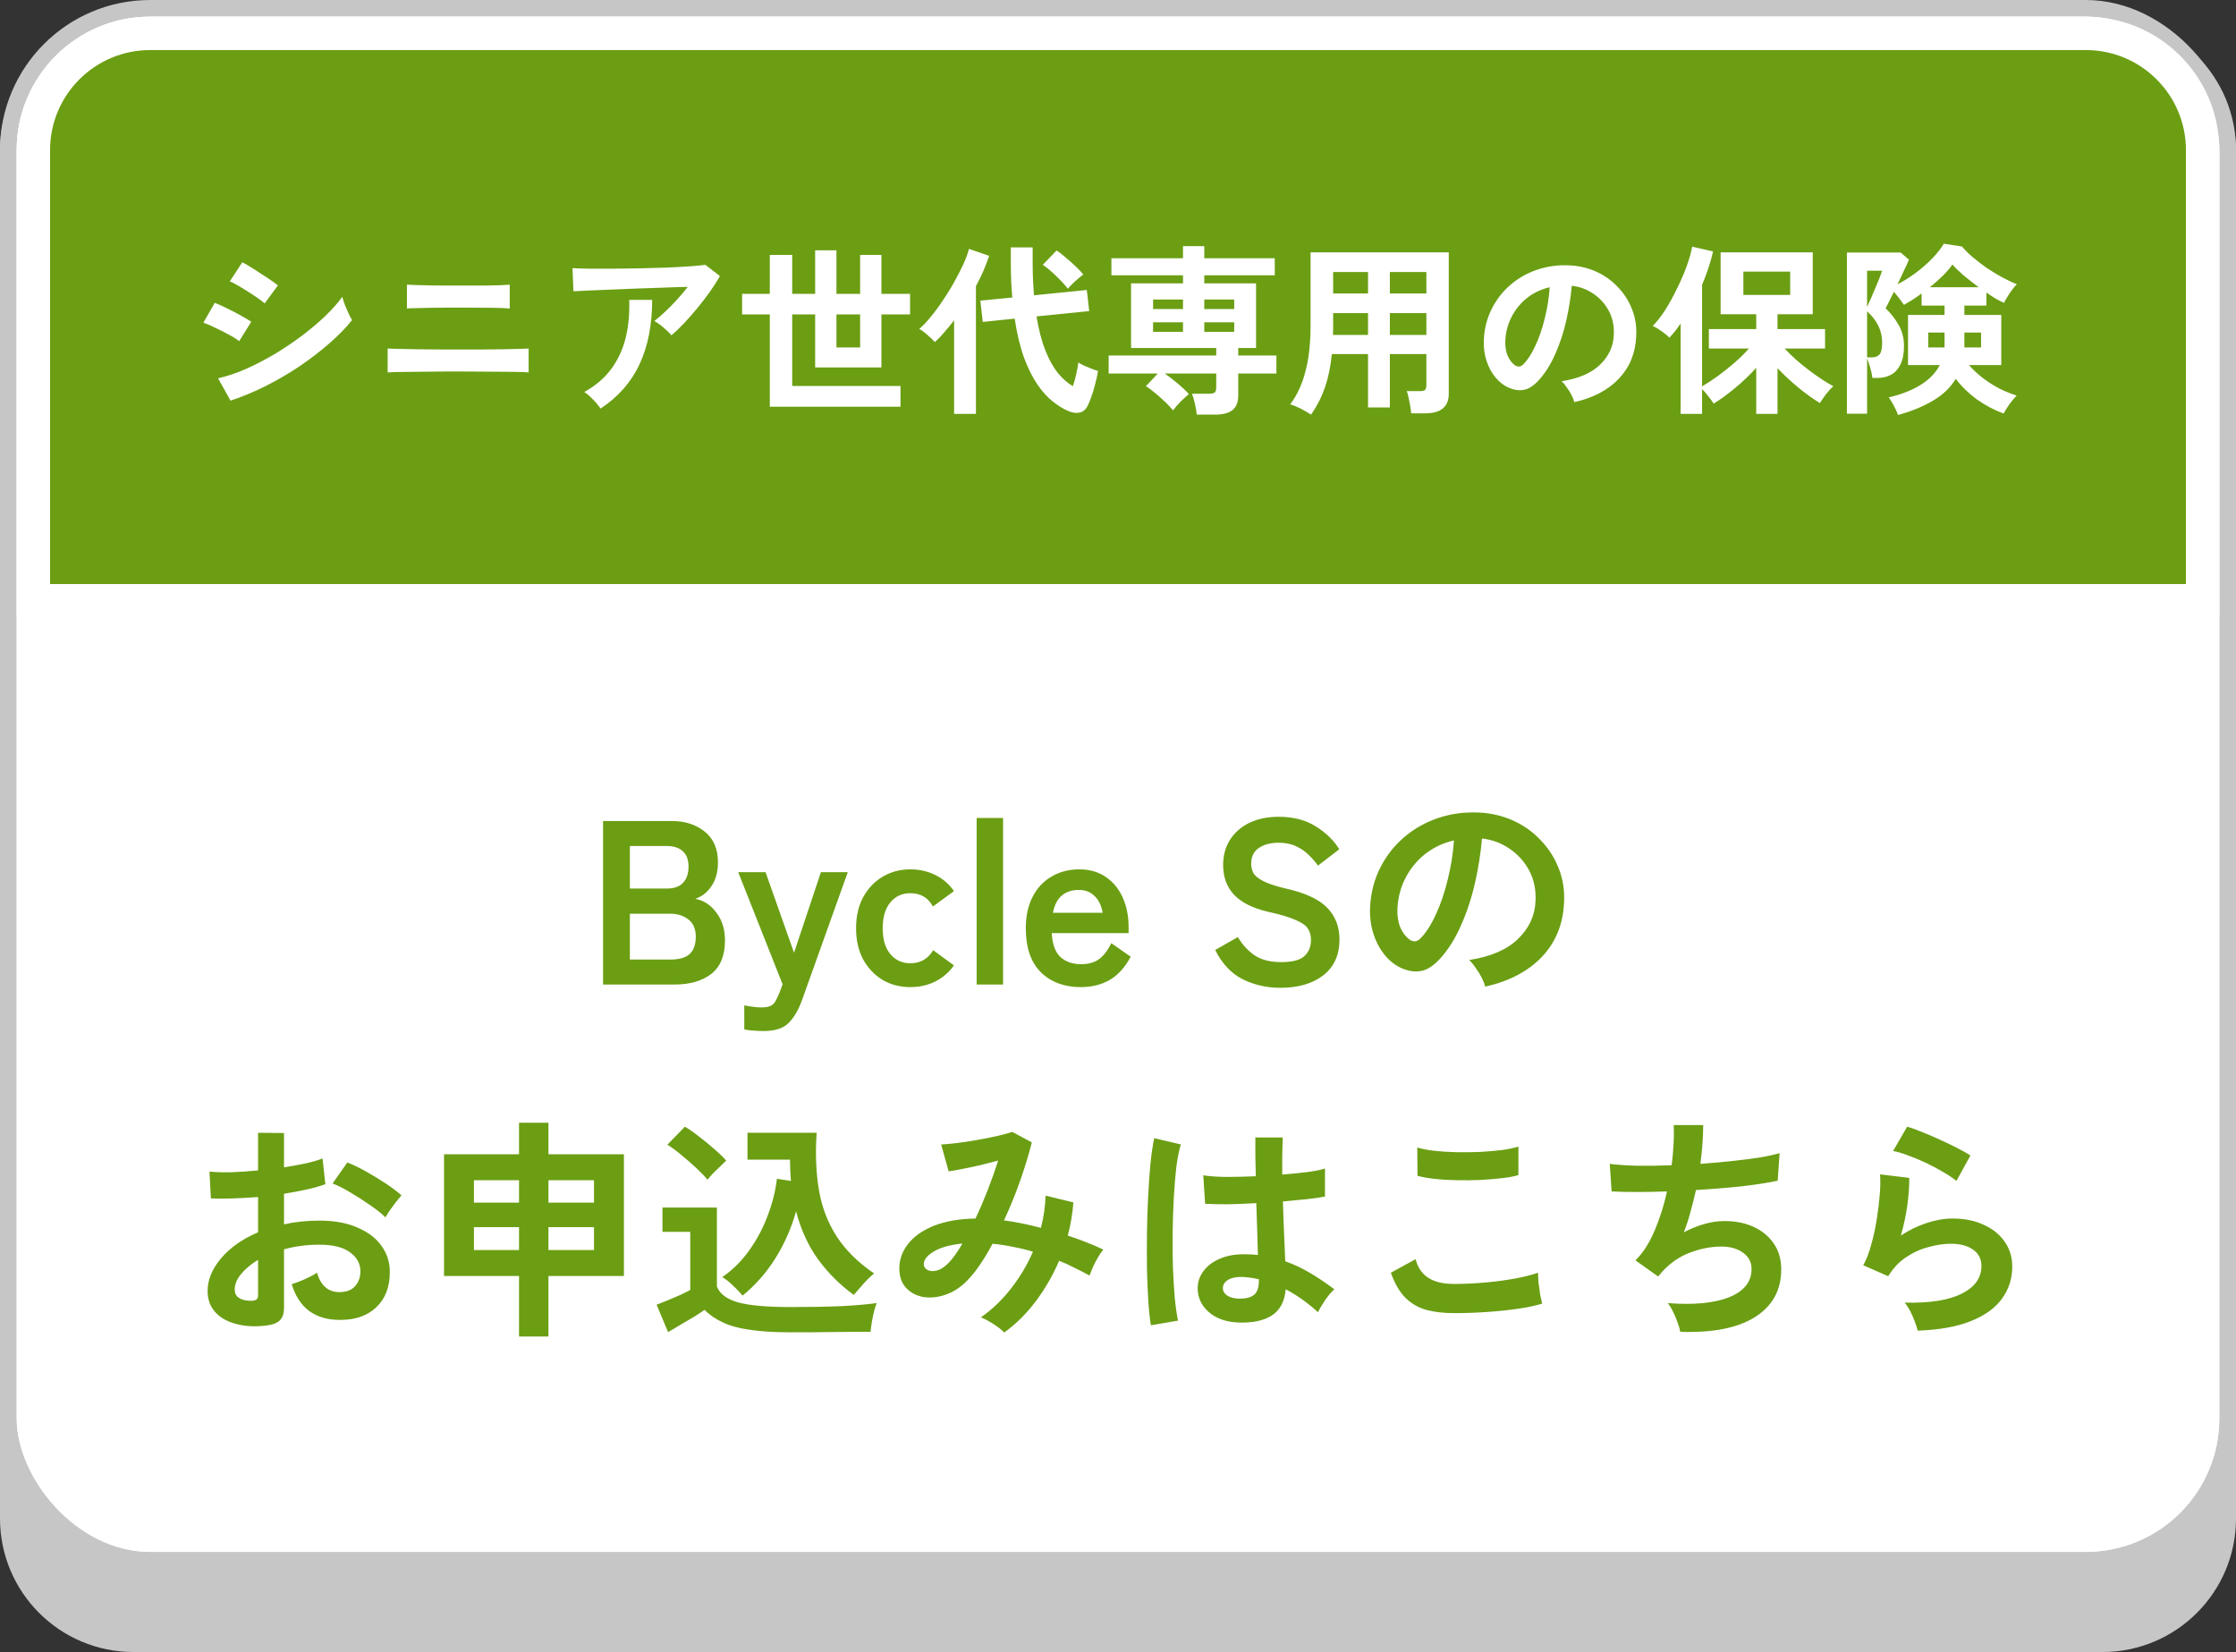 <svg width="134" height="99" viewBox="0 0 134 99" fill="none" xmlns="http://www.w3.org/2000/svg">
<rect x="0" y="0" width="134" height="99" fill="#333333" stroke="none"/>
<path d="M0.5 9C0.5 4.858 3.858 1.5 8 1.5H126C130.142 1.5 133.5 4.858 133.5 9V91C133.5 95.142 130.142 98.5 126 98.5H8C3.858 98.5 0.5 95.142 0.5 91V9Z" fill="#C6C6C6" stroke="#C6C6C6"/>
<rect x="0.5" y="0.5" width="133" height="93" rx="8.5" fill="white" stroke="#C6C6C6"/>
<rect x="1" y="1" width="132" height="92" rx="8" fill="white"/>
<path d="M2 9C2 5.134 5.134 2 9 2H125C128.866 2 132 5.134 132 9V36H2V9Z" fill="#6B9E13" stroke="white" stroke-width="2"/>
<path d="M36.139 59V49.2H40.255C41.057 49.2 41.72 49.415 42.242 49.844C42.765 50.264 43.026 50.875 43.026 51.678C43.026 52.247 42.896 52.723 42.635 53.106C42.383 53.479 42.06 53.731 41.669 53.862C42.172 53.955 42.593 54.231 42.928 54.688C43.274 55.136 43.447 55.691 43.447 56.354C43.447 57.259 43.176 57.927 42.635 58.356C42.093 58.785 41.351 59 40.408 59H36.139ZM37.748 57.502H40.184C40.698 57.502 41.076 57.395 41.319 57.18C41.571 56.956 41.697 56.606 41.697 56.13C41.697 55.673 41.552 55.332 41.263 55.108C40.973 54.875 40.614 54.758 40.184 54.758H37.748V57.502ZM37.748 53.246H39.974C40.404 53.246 40.726 53.129 40.941 52.896C41.155 52.663 41.263 52.341 41.263 51.93C41.263 51.519 41.146 51.211 40.913 51.006C40.688 50.801 40.367 50.698 39.947 50.698H37.748V53.246ZM45.766 61.786C45.542 61.786 45.332 61.777 45.136 61.758C44.94 61.749 44.763 61.725 44.604 61.688V60.246C44.763 60.283 44.926 60.311 45.094 60.33C45.272 60.358 45.44 60.372 45.598 60.372C45.85 60.372 46.037 60.344 46.158 60.288C46.289 60.232 46.392 60.139 46.466 60.008C46.541 59.877 46.625 59.7 46.718 59.476L46.9 58.986L44.24 52.266H45.878L47.586 57.096L49.196 52.266H50.806L48.062 59.938C47.838 60.554 47.563 61.016 47.236 61.324C46.919 61.632 46.429 61.786 45.766 61.786ZM54.551 59.154C53.935 59.154 53.38 59.009 52.885 58.72C52.4 58.421 52.012 58.011 51.723 57.488C51.443 56.956 51.303 56.335 51.303 55.626C51.303 54.917 51.443 54.301 51.723 53.778C52.012 53.246 52.4 52.835 52.885 52.546C53.38 52.247 53.935 52.098 54.551 52.098C55.102 52.098 55.601 52.21 56.049 52.434C56.506 52.658 56.88 52.98 57.169 53.4L55.909 54.324C55.62 53.792 55.167 53.526 54.551 53.526C54.066 53.526 53.669 53.708 53.361 54.072C53.053 54.436 52.899 54.954 52.899 55.626C52.899 56.298 53.053 56.816 53.361 57.18C53.669 57.544 54.066 57.726 54.551 57.726C55.157 57.726 55.615 57.465 55.923 56.942L57.169 57.852C56.88 58.263 56.506 58.585 56.049 58.818C55.601 59.042 55.102 59.154 54.551 59.154ZM58.53 59V49.018H60.112V59H58.53ZM64.765 59.154C63.785 59.154 62.991 58.86 62.385 58.272C61.778 57.675 61.475 56.793 61.475 55.626C61.475 54.898 61.61 54.273 61.881 53.75C62.151 53.218 62.529 52.812 63.015 52.532C63.5 52.243 64.055 52.098 64.681 52.098C65.306 52.098 65.838 52.252 66.277 52.56C66.715 52.859 67.051 53.269 67.285 53.792C67.518 54.315 67.635 54.903 67.635 55.556V55.92H63.029C63.066 56.592 63.243 57.073 63.561 57.362C63.878 57.642 64.289 57.782 64.793 57.782C65.231 57.782 65.591 57.679 65.871 57.474C66.151 57.259 66.393 56.942 66.599 56.522L67.761 57.334C67.415 57.978 66.991 58.445 66.487 58.734C65.992 59.014 65.418 59.154 64.765 59.154ZM63.099 54.702H66.081C66.006 54.263 65.843 53.927 65.591 53.694C65.348 53.451 65.035 53.33 64.653 53.33C64.242 53.33 63.901 53.442 63.631 53.666C63.369 53.89 63.192 54.235 63.099 54.702ZM76.731 59.196C75.91 59.196 75.154 59.023 74.463 58.678C73.782 58.333 73.236 57.749 72.825 56.928L74.183 56.158C74.463 56.625 74.804 56.993 75.205 57.264C75.607 57.525 76.134 57.656 76.787 57.656C77.441 57.656 77.898 57.539 78.159 57.306C78.43 57.063 78.565 56.737 78.565 56.326C78.565 56.065 78.505 55.841 78.383 55.654C78.271 55.467 78.029 55.295 77.655 55.136C77.291 54.968 76.727 54.8 75.961 54.632C75.056 54.417 74.384 54.077 73.945 53.61C73.516 53.143 73.301 52.551 73.301 51.832C73.301 51.263 73.437 50.763 73.707 50.334C73.987 49.895 74.375 49.555 74.869 49.312C75.373 49.069 75.961 48.948 76.633 48.948C77.52 48.948 78.267 49.144 78.873 49.536C79.48 49.919 79.942 50.371 80.259 50.894L78.985 51.874C78.827 51.65 78.64 51.435 78.425 51.23C78.211 51.015 77.959 50.843 77.669 50.712C77.38 50.572 77.03 50.502 76.619 50.502C76.134 50.502 75.737 50.609 75.429 50.824C75.131 51.029 74.981 51.342 74.981 51.762C74.981 51.949 75.023 52.131 75.107 52.308C75.201 52.476 75.397 52.639 75.695 52.798C76.003 52.957 76.475 53.111 77.109 53.26C78.229 53.512 79.037 53.89 79.531 54.394C80.026 54.898 80.273 55.533 80.273 56.298C80.273 57.231 79.947 57.95 79.293 58.454C78.649 58.949 77.795 59.196 76.731 59.196ZM89.01 59.126C88.972 58.977 88.902 58.799 88.8 58.594C88.697 58.389 88.576 58.193 88.436 58.006C88.305 57.81 88.174 57.651 88.044 57.53C89.322 57.334 90.293 56.919 90.956 56.284C91.628 55.64 91.982 54.884 92.02 54.016C92.057 53.325 91.931 52.709 91.642 52.168C91.352 51.627 90.956 51.188 90.452 50.852C89.957 50.516 89.411 50.315 88.814 50.25C88.739 51.118 88.599 52.005 88.394 52.91C88.188 53.815 87.908 54.665 87.554 55.458C87.208 56.251 86.784 56.923 86.28 57.474C85.897 57.885 85.524 58.123 85.16 58.188C84.805 58.253 84.427 58.202 84.026 58.034C83.634 57.866 83.288 57.6 82.99 57.236C82.691 56.872 82.462 56.443 82.304 55.948C82.145 55.444 82.08 54.907 82.108 54.338C82.154 53.489 82.355 52.714 82.71 52.014C83.064 51.305 83.54 50.693 84.138 50.18C84.735 49.667 85.421 49.279 86.196 49.018C86.97 48.757 87.796 48.649 88.674 48.696C89.383 48.733 90.05 48.892 90.676 49.172C91.301 49.452 91.847 49.839 92.314 50.334C92.79 50.819 93.154 51.384 93.406 52.028C93.667 52.672 93.774 53.377 93.728 54.142C93.662 55.421 93.214 56.494 92.384 57.362C91.553 58.221 90.428 58.809 89.01 59.126ZM84.46 56.298C84.562 56.373 84.67 56.41 84.782 56.41C84.894 56.41 85.006 56.354 85.118 56.242C85.454 55.906 85.762 55.43 86.042 54.814C86.331 54.198 86.569 53.503 86.756 52.728C86.952 51.953 87.078 51.165 87.134 50.362C86.49 50.511 85.916 50.782 85.412 51.174C84.917 51.566 84.525 52.042 84.236 52.602C83.946 53.153 83.783 53.759 83.746 54.422C83.727 54.861 83.783 55.243 83.914 55.57C84.054 55.887 84.236 56.13 84.46 56.298ZM15.97 79.434C15.279 79.518 14.668 79.485 14.136 79.336C13.604 79.196 13.189 78.958 12.89 78.622C12.591 78.286 12.442 77.866 12.442 77.362C12.442 76.699 12.708 76.051 13.24 75.416C13.781 74.772 14.523 74.249 15.466 73.848V71.734C14.953 71.771 14.453 71.799 13.968 71.818C13.492 71.837 13.049 71.837 12.638 71.818L12.554 70.208C12.909 70.245 13.343 70.259 13.856 70.25C14.369 70.231 14.906 70.194 15.466 70.138V67.884L17.02 67.898V69.956C17.487 69.881 17.921 69.802 18.322 69.718C18.733 69.625 19.069 69.527 19.33 69.424L19.498 70.964C19.171 71.085 18.793 71.193 18.364 71.286C17.935 71.379 17.487 71.463 17.02 71.538V73.372C17.347 73.297 17.687 73.241 18.042 73.204C18.397 73.167 18.765 73.148 19.148 73.148C20.044 73.148 20.805 73.288 21.43 73.568C22.065 73.839 22.545 74.207 22.872 74.674C23.199 75.131 23.362 75.649 23.362 76.228C23.362 77.124 23.091 77.829 22.55 78.342C22.009 78.855 21.276 79.107 20.352 79.098C19.633 79.098 19.027 78.921 18.532 78.566C18.047 78.202 17.697 77.665 17.482 76.956C17.697 76.891 17.958 76.793 18.266 76.662C18.574 76.522 18.817 76.391 18.994 76.27C19.227 77.045 19.675 77.432 20.338 77.432C20.749 77.432 21.061 77.315 21.276 77.082C21.491 76.839 21.598 76.541 21.598 76.186C21.598 75.729 21.393 75.351 20.982 75.052C20.571 74.744 19.955 74.59 19.134 74.59C18.387 74.59 17.683 74.683 17.02 74.87V78.356C17.02 78.701 16.941 78.953 16.782 79.112C16.623 79.28 16.353 79.387 15.97 79.434ZM23.096 72.952C22.872 72.728 22.569 72.485 22.186 72.224C21.803 71.953 21.411 71.701 21.01 71.468C20.609 71.225 20.249 71.043 19.932 70.922L20.814 69.662C21.15 69.793 21.519 69.97 21.92 70.194C22.321 70.418 22.713 70.656 23.096 70.908C23.479 71.16 23.801 71.403 24.062 71.636C23.969 71.739 23.852 71.879 23.712 72.056C23.581 72.233 23.455 72.406 23.334 72.574C23.222 72.742 23.143 72.868 23.096 72.952ZM14.962 77.95C15.139 77.959 15.265 77.941 15.34 77.894C15.424 77.847 15.466 77.763 15.466 77.642V75.5C15.037 75.761 14.696 76.046 14.444 76.354C14.192 76.662 14.066 76.97 14.066 77.278C14.066 77.493 14.145 77.656 14.304 77.768C14.463 77.88 14.682 77.941 14.962 77.95ZM31.104 80.092V76.466H26.61V69.172H31.104V67.282H32.868V69.172H37.39V76.466H32.868V80.092H31.104ZM32.868 74.912H35.598V73.54H32.868V74.912ZM28.402 74.912H31.104V73.54H28.402V74.912ZM32.868 72.07H35.598V70.726H32.868V72.07ZM28.402 72.07H31.104V70.726H28.402V72.07ZM44.502 77.642C44.343 77.446 44.152 77.245 43.928 77.04C43.713 76.825 43.499 76.657 43.284 76.536C43.928 76.088 44.474 75.542 44.922 74.898C45.379 74.254 45.743 73.563 46.014 72.826C46.294 72.089 46.476 71.361 46.56 70.642L47.4 70.768C47.381 70.563 47.367 70.357 47.358 70.152C47.349 69.937 47.344 69.718 47.344 69.494H44.796V67.884H48.94C48.856 69.144 48.903 70.292 49.08 71.328C49.257 72.355 49.612 73.279 50.144 74.1C50.676 74.921 51.423 75.659 52.384 76.312C52.169 76.489 51.945 76.709 51.712 76.97C51.479 77.231 51.297 77.441 51.166 77.6C50.345 77.003 49.635 76.298 49.038 75.486C48.441 74.665 47.997 73.699 47.708 72.588C47.419 73.615 47.003 74.557 46.462 75.416C45.93 76.265 45.277 77.007 44.502 77.642ZM47.372 79.84C46.383 79.84 45.561 79.789 44.908 79.686C44.255 79.593 43.718 79.443 43.298 79.238C42.878 79.042 42.519 78.795 42.22 78.496C42.052 78.617 41.833 78.762 41.562 78.93C41.301 79.089 41.03 79.247 40.75 79.406C40.479 79.574 40.241 79.714 40.036 79.826L39.35 78.188C39.537 78.113 39.761 78.025 40.022 77.922C40.293 77.81 40.554 77.698 40.806 77.586C41.058 77.465 41.245 77.371 41.366 77.306V73.82H39.7V72.364H42.962V77.096C43.139 77.544 43.564 77.861 44.236 78.048C44.917 78.235 45.963 78.328 47.372 78.328C48.567 78.328 49.593 78.309 50.452 78.272C51.311 78.225 52.006 78.165 52.538 78.09C52.491 78.193 52.44 78.356 52.384 78.58C52.328 78.795 52.281 79.019 52.244 79.252C52.207 79.485 52.183 79.672 52.174 79.812C51.913 79.812 51.572 79.812 51.152 79.812C50.732 79.821 50.284 79.826 49.808 79.826C49.341 79.835 48.893 79.84 48.464 79.84C48.035 79.84 47.671 79.84 47.372 79.84ZM42.402 70.698C42.234 70.493 42.01 70.259 41.73 69.998C41.45 69.737 41.156 69.48 40.848 69.228C40.54 68.967 40.255 68.757 39.994 68.598L41.044 67.52C41.277 67.651 41.553 67.842 41.87 68.094C42.197 68.337 42.509 68.593 42.808 68.864C43.116 69.125 43.354 69.354 43.522 69.55C43.438 69.625 43.321 69.737 43.172 69.886C43.023 70.026 42.873 70.171 42.724 70.32C42.584 70.469 42.477 70.595 42.402 70.698ZM60.182 79.854C60.033 79.695 59.813 79.523 59.524 79.336C59.244 79.159 58.997 79.028 58.782 78.944C59.445 78.487 60.042 77.917 60.574 77.236C61.115 76.545 61.559 75.803 61.904 75.01C61.503 74.889 61.097 74.791 60.686 74.716C60.275 74.632 59.874 74.571 59.482 74.534C59.239 74.991 58.987 75.411 58.726 75.794C58.474 76.167 58.217 76.485 57.956 76.746C57.564 77.147 57.135 77.427 56.668 77.586C56.211 77.745 55.767 77.791 55.338 77.726C54.918 77.651 54.573 77.469 54.302 77.18C54.031 76.891 53.896 76.503 53.896 76.018C53.896 75.477 54.073 74.982 54.428 74.534C54.783 74.086 55.296 73.727 55.968 73.456C56.649 73.185 57.48 73.041 58.46 73.022C58.712 72.49 58.955 71.925 59.188 71.328C59.421 70.731 59.631 70.138 59.818 69.55C59.473 69.643 59.109 69.737 58.726 69.83C58.353 69.914 57.998 69.989 57.662 70.054C57.335 70.119 57.065 70.166 56.85 70.194L56.402 68.584C56.645 68.575 56.957 68.547 57.34 68.5C57.723 68.453 58.124 68.393 58.544 68.318C58.973 68.243 59.375 68.164 59.748 68.08C60.131 67.996 60.434 67.912 60.658 67.828L61.834 68.458C61.675 69.111 61.451 69.853 61.162 70.684C60.873 71.515 60.541 72.331 60.168 73.134C60.523 73.181 60.882 73.241 61.246 73.316C61.619 73.391 61.997 73.479 62.38 73.582C62.464 73.255 62.529 72.933 62.576 72.616C62.623 72.289 62.651 71.967 62.66 71.65L64.326 72.056C64.279 72.709 64.167 73.372 63.99 74.044C64.363 74.165 64.727 74.296 65.082 74.436C65.446 74.576 65.791 74.725 66.118 74.884C66.025 74.996 65.922 75.145 65.81 75.332C65.698 75.519 65.595 75.715 65.502 75.92C65.418 76.116 65.348 76.289 65.292 76.438C65.003 76.279 64.704 76.125 64.396 75.976C64.097 75.817 63.789 75.677 63.472 75.556C63.108 76.405 62.646 77.208 62.086 77.964C61.526 78.711 60.891 79.341 60.182 79.854ZM55.366 75.822C55.385 75.943 55.464 76.041 55.604 76.116C55.744 76.181 55.917 76.191 56.122 76.144C56.337 76.097 56.565 75.957 56.808 75.724C56.939 75.593 57.079 75.425 57.228 75.22C57.377 75.015 57.527 74.781 57.676 74.52C56.883 74.604 56.29 74.777 55.898 75.038C55.506 75.29 55.329 75.551 55.366 75.822ZM74.168 79.252C73.44 79.215 72.857 79 72.418 78.608C71.979 78.216 71.765 77.731 71.774 77.152C71.783 76.797 71.9 76.471 72.124 76.172C72.348 75.864 72.665 75.621 73.076 75.444C73.487 75.257 73.977 75.164 74.546 75.164C74.845 75.164 75.125 75.178 75.386 75.206C75.377 74.795 75.363 74.329 75.344 73.806C75.325 73.283 75.307 72.714 75.288 72.098C74.709 72.135 74.149 72.159 73.608 72.168C73.067 72.168 72.605 72.159 72.222 72.14L72.11 70.432C72.455 70.488 72.908 70.521 73.468 70.53C74.037 70.53 74.635 70.516 75.26 70.488C75.251 70.115 75.241 69.737 75.232 69.354C75.232 68.962 75.232 68.565 75.232 68.164H76.87C76.861 68.519 76.851 68.883 76.842 69.256C76.842 69.629 76.842 70.007 76.842 70.39C77.402 70.343 77.911 70.292 78.368 70.236C78.825 70.171 79.171 70.101 79.404 70.026V71.706C79.143 71.762 78.788 71.813 78.34 71.86C77.892 71.907 77.407 71.953 76.884 72C76.903 72.681 76.926 73.335 76.954 73.96C76.982 74.576 77.005 75.117 77.024 75.584C77.547 75.771 78.051 76.009 78.536 76.298C79.021 76.587 79.497 76.909 79.964 77.264C79.861 77.348 79.74 77.479 79.6 77.656C79.469 77.824 79.348 78.001 79.236 78.188C79.124 78.365 79.04 78.515 78.984 78.636C78.359 78.067 77.715 77.609 77.052 77.264C76.987 78.001 76.702 78.529 76.198 78.846C75.703 79.154 75.027 79.289 74.168 79.252ZM68.974 79.42C68.909 79.056 68.857 78.589 68.82 78.02C68.783 77.441 68.755 76.802 68.736 76.102C68.727 75.393 68.727 74.665 68.736 73.918C68.745 73.162 68.769 72.425 68.806 71.706C68.843 70.987 68.89 70.325 68.946 69.718C69.011 69.111 69.086 68.607 69.17 68.206L70.766 68.584C70.663 68.911 70.575 69.349 70.5 69.9C70.435 70.451 70.383 71.067 70.346 71.748C70.309 72.42 70.285 73.115 70.276 73.834C70.267 74.553 70.271 75.253 70.29 75.934C70.318 76.606 70.355 77.222 70.402 77.782C70.458 78.342 70.523 78.795 70.598 79.14L68.974 79.42ZM74.294 77.824C74.677 77.824 74.961 77.749 75.148 77.6C75.344 77.441 75.442 77.161 75.442 76.76V76.662C75.125 76.587 74.793 76.541 74.448 76.522C74.103 76.513 73.823 76.569 73.608 76.69C73.403 76.811 73.295 76.97 73.286 77.166C73.277 77.362 73.365 77.521 73.552 77.642C73.739 77.763 73.986 77.824 74.294 77.824ZM87.146 78.692C86.521 78.692 85.961 78.627 85.466 78.496C84.981 78.356 84.561 78.109 84.206 77.754C83.861 77.399 83.576 76.905 83.352 76.27L84.836 75.458C84.957 75.943 85.205 76.312 85.578 76.564C85.951 76.816 86.474 76.942 87.146 76.942C87.743 76.942 88.359 76.914 88.994 76.858C89.629 76.802 90.226 76.723 90.786 76.62C91.346 76.517 91.808 76.401 92.172 76.27C92.172 76.419 92.181 76.615 92.2 76.858C92.228 77.101 92.261 77.339 92.298 77.572C92.345 77.805 92.387 77.987 92.424 78.118C92.051 78.239 91.575 78.342 90.996 78.426C90.417 78.51 89.792 78.575 89.12 78.622C88.457 78.669 87.799 78.692 87.146 78.692ZM84.948 70.46L84.934 68.766C85.205 68.85 85.541 68.915 85.942 68.962C86.353 69.009 86.791 69.037 87.258 69.046C87.734 69.055 88.21 69.051 88.686 69.032C89.162 69.004 89.601 68.967 90.002 68.92C90.403 68.864 90.735 68.794 90.996 68.71V70.418C90.763 70.493 90.445 70.553 90.044 70.6C89.643 70.647 89.204 70.684 88.728 70.712C88.252 70.731 87.771 70.735 87.286 70.726C86.801 70.717 86.353 70.689 85.942 70.642C85.531 70.595 85.2 70.535 84.948 70.46ZM100.698 79.812C100.67 79.653 100.614 79.462 100.53 79.238C100.455 79.023 100.367 78.813 100.264 78.608C100.161 78.393 100.054 78.221 99.942 78.09C101.501 78.211 102.728 78.095 103.624 77.74C104.52 77.376 104.968 76.811 104.968 76.046C104.968 75.635 104.795 75.309 104.45 75.066C104.114 74.823 103.685 74.702 103.162 74.702C102.555 74.702 101.939 74.819 101.314 75.052C100.689 75.276 100.124 75.659 99.62 76.2C99.583 76.247 99.541 76.298 99.494 76.354C99.457 76.401 99.415 76.447 99.368 76.494L98.01 75.528C98.458 75.089 98.841 74.497 99.158 73.75C99.475 73.003 99.723 72.219 99.9 71.398C98.603 71.445 97.497 71.445 96.582 71.398L96.47 69.746C96.881 69.802 97.413 69.839 98.066 69.858C98.719 69.867 99.424 69.858 100.18 69.83C100.292 68.943 100.334 68.141 100.306 67.422H102.07C102.07 68.103 102.014 68.878 101.902 69.746C102.555 69.699 103.185 69.643 103.792 69.578C104.399 69.513 104.949 69.443 105.444 69.368C105.939 69.284 106.34 69.195 106.648 69.102L106.536 70.754C105.985 70.875 105.271 70.987 104.394 71.09C103.517 71.183 102.597 71.258 101.636 71.314C101.543 71.743 101.435 72.173 101.314 72.602C101.202 73.031 101.067 73.447 100.908 73.848C101.319 73.633 101.72 73.47 102.112 73.358C102.513 73.237 102.91 73.176 103.302 73.176C103.965 73.167 104.553 73.279 105.066 73.512C105.589 73.745 105.999 74.081 106.298 74.52C106.597 74.949 106.746 75.467 106.746 76.074C106.746 77.306 106.228 78.253 105.192 78.916C104.156 79.579 102.658 79.877 100.698 79.812ZM114.922 79.742C114.894 79.602 114.838 79.425 114.754 79.21C114.679 78.995 114.586 78.781 114.474 78.566C114.362 78.351 114.25 78.183 114.138 78.062C115.631 78.099 116.77 77.922 117.554 77.53C118.347 77.138 118.744 76.583 118.744 75.864C118.744 75.444 118.576 75.117 118.24 74.884C117.904 74.651 117.465 74.534 116.924 74.534C116.504 74.534 116.056 74.599 115.58 74.73C115.104 74.851 114.651 75.057 114.222 75.346C113.802 75.626 113.447 76.004 113.158 76.48L111.66 75.822C111.847 75.495 112.005 75.089 112.136 74.604C112.276 74.109 112.388 73.596 112.472 73.064C112.556 72.532 112.617 72.028 112.654 71.552C112.691 71.076 112.696 70.684 112.668 70.376L114.418 70.586C114.427 71.043 114.39 71.585 114.306 72.21C114.222 72.826 114.091 73.437 113.914 74.044C114.409 73.717 114.927 73.465 115.468 73.288C116.009 73.111 116.518 73.022 116.994 73.022C117.722 73.022 118.352 73.148 118.884 73.4C119.425 73.643 119.845 73.983 120.144 74.422C120.443 74.851 120.592 75.346 120.592 75.906C120.592 76.615 120.387 77.255 119.976 77.824C119.575 78.384 118.954 78.832 118.114 79.168C117.283 79.504 116.219 79.695 114.922 79.742ZM117.246 70.768C117.013 70.581 116.733 70.395 116.406 70.208C116.089 70.021 115.753 69.844 115.398 69.676C115.043 69.508 114.693 69.363 114.348 69.242C114.012 69.111 113.713 69.023 113.452 68.976L114.292 67.52C114.535 67.585 114.824 67.688 115.16 67.828C115.496 67.959 115.846 68.108 116.21 68.276C116.583 68.444 116.933 68.612 117.26 68.78C117.596 68.948 117.871 69.102 118.086 69.242L117.246 70.768Z" fill="#6B9E13"/>
<path d="M13.816 24.011L13.068 22.669C13.596 22.552 14.146 22.368 14.718 22.119C15.297 21.862 15.873 21.565 16.445 21.228C17.017 20.883 17.563 20.517 18.084 20.128C18.605 19.732 19.074 19.336 19.492 18.94C19.91 18.537 20.251 18.152 20.515 17.785C20.544 17.91 20.592 18.064 20.658 18.247C20.731 18.43 20.808 18.61 20.889 18.786C20.97 18.955 21.039 19.087 21.098 19.182C20.731 19.644 20.277 20.11 19.734 20.579C19.199 21.048 18.608 21.503 17.963 21.943C17.318 22.376 16.639 22.772 15.928 23.131C15.224 23.483 14.52 23.776 13.816 24.011ZM15.862 18.181C15.767 18.093 15.627 17.987 15.444 17.862C15.268 17.737 15.074 17.609 14.861 17.477C14.648 17.338 14.443 17.213 14.245 17.103C14.054 16.993 13.897 16.912 13.772 16.861L14.52 15.717C14.667 15.79 14.839 15.889 15.037 16.014C15.242 16.139 15.448 16.271 15.653 16.41C15.866 16.542 16.06 16.67 16.236 16.795C16.419 16.92 16.559 17.022 16.654 17.103L15.862 18.181ZM14.333 20.447C14.194 20.33 13.992 20.201 13.728 20.062C13.464 19.915 13.189 19.776 12.903 19.644C12.624 19.505 12.386 19.402 12.188 19.336L12.87 18.148C13.083 18.229 13.328 18.339 13.607 18.478C13.893 18.617 14.168 18.76 14.432 18.907C14.696 19.054 14.905 19.178 15.059 19.281L14.333 20.447ZM23.232 22.317V20.887C23.371 20.894 23.599 20.902 23.914 20.909C24.229 20.916 24.596 20.924 25.014 20.931C25.432 20.938 25.872 20.942 26.334 20.942C26.796 20.942 27.24 20.942 27.665 20.942C28.076 20.942 28.49 20.942 28.908 20.942C29.333 20.935 29.733 20.931 30.107 20.931C30.488 20.924 30.818 20.916 31.097 20.909C31.376 20.902 31.57 20.894 31.68 20.887V22.317C31.526 22.302 31.24 22.291 30.822 22.284C30.411 22.277 29.927 22.273 29.37 22.273C28.82 22.266 28.252 22.262 27.665 22.262C27.386 22.262 27.067 22.262 26.708 22.262C26.356 22.262 25.997 22.266 25.63 22.273C25.263 22.273 24.915 22.277 24.585 22.284C24.255 22.284 23.969 22.288 23.727 22.295C23.492 22.302 23.327 22.31 23.232 22.317ZM24.387 18.489V17.059C24.497 17.066 24.669 17.074 24.904 17.081C25.139 17.088 25.414 17.096 25.729 17.103C26.052 17.11 26.385 17.114 26.73 17.114C27.082 17.114 27.427 17.114 27.764 17.114C28.197 17.114 28.604 17.114 28.985 17.114C29.374 17.107 29.707 17.099 29.986 17.092C30.265 17.077 30.452 17.066 30.547 17.059V18.489C30.364 18.467 30.026 18.452 29.535 18.445C29.051 18.438 28.461 18.434 27.764 18.434C27.485 18.434 27.17 18.434 26.818 18.434C26.473 18.434 26.132 18.438 25.795 18.445C25.458 18.452 25.161 18.46 24.904 18.467C24.647 18.467 24.475 18.474 24.387 18.489ZM40.238 20.095C40.172 20.007 40.077 19.908 39.952 19.798C39.835 19.688 39.71 19.582 39.578 19.479C39.446 19.376 39.325 19.296 39.215 19.237C39.413 19.083 39.629 18.896 39.864 18.676C40.099 18.456 40.333 18.218 40.568 17.961C40.803 17.704 41.019 17.448 41.217 17.191C40.814 17.198 40.348 17.213 39.82 17.235C39.299 17.25 38.76 17.268 38.203 17.29C37.653 17.312 37.121 17.334 36.608 17.356C36.095 17.378 35.64 17.396 35.244 17.411C34.848 17.426 34.555 17.44 34.364 17.455L34.309 16.069C34.551 16.084 34.881 16.095 35.299 16.102C35.724 16.102 36.197 16.102 36.718 16.102C37.246 16.095 37.789 16.087 38.346 16.08C38.903 16.065 39.439 16.051 39.952 16.036C40.473 16.014 40.935 15.988 41.338 15.959C41.749 15.93 42.06 15.9 42.273 15.871L43.142 16.542C42.981 16.835 42.783 17.147 42.548 17.477C42.313 17.807 42.06 18.137 41.789 18.467C41.525 18.79 41.257 19.094 40.986 19.38C40.722 19.659 40.473 19.897 40.238 20.095ZM35.992 24.484C35.926 24.389 35.838 24.275 35.728 24.143C35.618 24.018 35.501 23.897 35.376 23.78C35.251 23.655 35.13 23.56 35.013 23.494C35.695 23.113 36.238 22.647 36.641 22.097C37.044 21.547 37.33 20.924 37.499 20.227C37.668 19.53 37.737 18.779 37.708 17.972H39.083C39.083 19.468 38.83 20.755 38.324 21.833C37.825 22.904 37.048 23.787 35.992 24.484ZM46.134 24.374V18.841H44.473V17.609H46.134V15.277H47.476V17.609H48.851V15.002H50.127V17.609H51.546V15.277H52.822V17.609H54.538V18.841H52.822V22.02H48.851V18.841H47.476V23.131H53.966V24.374H46.134ZM50.127 20.821H51.546V18.841H50.127V20.821ZM64.009 24.627C63.716 24.502 63.408 24.312 63.085 24.055C62.77 23.806 62.465 23.468 62.172 23.043C61.879 22.618 61.611 22.082 61.369 21.437C61.134 20.784 60.947 20.003 60.808 19.094L58.894 19.292L58.751 18.016L60.665 17.829C60.636 17.514 60.614 17.187 60.599 16.85C60.584 16.513 60.577 16.161 60.577 15.794V14.826H61.886V15.783C61.886 16.135 61.893 16.469 61.908 16.784C61.923 17.099 61.941 17.404 61.963 17.697L65.131 17.378L65.274 18.643L62.117 18.962C62.249 19.761 62.425 20.44 62.645 20.997C62.865 21.547 63.114 21.998 63.393 22.35C63.679 22.695 63.98 22.959 64.295 23.142C64.376 22.907 64.445 22.658 64.504 22.394C64.563 22.123 64.603 21.899 64.625 21.723C64.706 21.774 64.819 21.837 64.966 21.91C65.113 21.976 65.263 22.038 65.417 22.097C65.571 22.156 65.699 22.2 65.802 22.229C65.765 22.471 65.71 22.728 65.637 22.999C65.571 23.27 65.494 23.527 65.406 23.769C65.325 24.004 65.245 24.198 65.164 24.352C65.047 24.565 64.889 24.689 64.691 24.726C64.493 24.77 64.266 24.737 64.009 24.627ZM57.178 24.803V19.193C56.987 19.442 56.793 19.681 56.595 19.908C56.404 20.135 56.214 20.333 56.023 20.502C55.913 20.37 55.77 20.231 55.594 20.084C55.425 19.93 55.257 19.805 55.088 19.71C55.308 19.527 55.539 19.285 55.781 18.984C56.03 18.683 56.276 18.35 56.518 17.983C56.767 17.616 56.995 17.246 57.2 16.872C57.413 16.491 57.596 16.131 57.75 15.794C57.904 15.449 58.01 15.156 58.069 14.914L59.279 15.332C59.184 15.618 59.07 15.915 58.938 16.223C58.806 16.524 58.656 16.832 58.487 17.147V24.803H57.178ZM63.998 17.301C63.793 17.044 63.547 16.78 63.261 16.509C62.982 16.238 62.726 16.025 62.491 15.871L63.316 15.013C63.485 15.116 63.672 15.259 63.877 15.442C64.09 15.618 64.291 15.798 64.482 15.981C64.673 16.164 64.819 16.322 64.922 16.454C64.834 16.513 64.728 16.597 64.603 16.707C64.478 16.81 64.361 16.916 64.251 17.026C64.141 17.136 64.057 17.228 63.998 17.301ZM71.72 24.847C71.705 24.671 71.669 24.455 71.61 24.198C71.551 23.941 71.493 23.74 71.434 23.593H72.468C72.615 23.593 72.721 23.571 72.787 23.527C72.853 23.476 72.886 23.377 72.886 23.23V22.383H69.806C70.055 22.559 70.316 22.761 70.587 22.988C70.858 23.215 71.078 23.424 71.247 23.615C71.108 23.732 70.939 23.886 70.741 24.077C70.55 24.275 70.404 24.447 70.301 24.594C70.176 24.44 70.019 24.271 69.828 24.088C69.637 23.905 69.439 23.729 69.234 23.56C69.036 23.391 68.849 23.252 68.673 23.142L69.388 22.383H66.44V21.305H72.886V20.854H67.782V16.982H70.895V16.498H66.605V15.475H70.895V14.749H72.171V15.475H76.395V16.498H72.171V16.982H75.273V20.854H74.206V21.305H76.494V22.383H74.206V23.692C74.206 24.095 74.092 24.389 73.865 24.572C73.638 24.755 73.289 24.847 72.82 24.847H71.72ZM69.102 19.886H70.895V19.314H69.102V19.886ZM72.171 19.886H73.964V19.314H72.171V19.886ZM69.102 18.522H70.895V17.95H69.102V18.522ZM72.171 18.522H73.964V17.95H72.171V18.522ZM78.573 24.847C78.39 24.73 78.181 24.609 77.946 24.484C77.711 24.367 77.502 24.282 77.319 24.231C77.73 23.688 78.034 23.032 78.232 22.262C78.437 21.492 78.54 20.564 78.54 19.479V15.123H86.823V23.593C86.823 24.378 86.35 24.77 85.404 24.77H84.568C84.561 24.645 84.542 24.499 84.513 24.33C84.484 24.161 84.451 23.996 84.414 23.835C84.385 23.674 84.348 23.542 84.304 23.439H85.074C85.228 23.439 85.334 23.417 85.393 23.373C85.452 23.322 85.481 23.219 85.481 23.065V21.217H83.292V24.418H81.983V21.217H79.816C79.743 21.95 79.607 22.61 79.409 23.197C79.211 23.776 78.932 24.326 78.573 24.847ZM83.292 20.073H85.481V18.764H83.292V20.073ZM83.292 17.587H85.481V16.3H83.292V17.587ZM79.882 20.073H81.983V18.764H79.893V19.479C79.893 19.582 79.893 19.681 79.893 19.776C79.893 19.871 79.889 19.97 79.882 20.073ZM79.893 17.587H81.983V16.3H79.893V17.587ZM94.347 24.099C94.318 23.982 94.263 23.842 94.182 23.681C94.101 23.52 94.006 23.366 93.896 23.219C93.793 23.065 93.691 22.94 93.588 22.845C94.593 22.691 95.355 22.365 95.876 21.866C96.404 21.36 96.683 20.766 96.712 20.084C96.741 19.541 96.642 19.057 96.415 18.632C96.188 18.207 95.876 17.862 95.48 17.598C95.091 17.334 94.662 17.176 94.193 17.125C94.134 17.807 94.024 18.504 93.863 19.215C93.702 19.926 93.482 20.594 93.203 21.217C92.932 21.84 92.598 22.368 92.202 22.801C91.901 23.124 91.608 23.311 91.322 23.362C91.043 23.413 90.746 23.373 90.431 23.241C90.123 23.109 89.852 22.9 89.617 22.614C89.382 22.328 89.203 21.991 89.078 21.602C88.953 21.206 88.902 20.784 88.924 20.337C88.961 19.67 89.118 19.061 89.397 18.511C89.676 17.954 90.05 17.473 90.519 17.07C90.988 16.667 91.527 16.362 92.136 16.157C92.745 15.952 93.394 15.867 94.083 15.904C94.64 15.933 95.165 16.058 95.656 16.278C96.147 16.498 96.576 16.802 96.943 17.191C97.317 17.572 97.603 18.016 97.801 18.522C98.006 19.028 98.091 19.582 98.054 20.183C98.003 21.188 97.651 22.031 96.998 22.713C96.345 23.388 95.462 23.85 94.347 24.099ZM90.772 21.877C90.853 21.936 90.937 21.965 91.025 21.965C91.113 21.965 91.201 21.921 91.289 21.833C91.553 21.569 91.795 21.195 92.015 20.711C92.242 20.227 92.429 19.681 92.576 19.072C92.73 18.463 92.829 17.844 92.873 17.213C92.367 17.33 91.916 17.543 91.52 17.851C91.131 18.159 90.823 18.533 90.596 18.973C90.369 19.406 90.24 19.882 90.211 20.403C90.196 20.748 90.24 21.048 90.343 21.305C90.453 21.554 90.596 21.745 90.772 21.877ZM100.716 24.803V19.391C100.606 19.552 100.496 19.703 100.386 19.842C100.276 19.981 100.162 20.113 100.045 20.238C99.928 20.113 99.774 19.985 99.583 19.853C99.392 19.714 99.213 19.607 99.044 19.534C99.301 19.277 99.557 18.947 99.814 18.544C100.071 18.133 100.309 17.697 100.529 17.235C100.756 16.773 100.947 16.326 101.101 15.893C101.255 15.46 101.358 15.09 101.409 14.782L102.663 15.068C102.59 15.383 102.498 15.71 102.388 16.047C102.278 16.384 102.15 16.725 102.003 17.07V23.153C102.274 22.999 102.582 22.797 102.927 22.548C103.272 22.299 103.613 22.027 103.95 21.734C104.287 21.441 104.573 21.158 104.808 20.887H102.41V19.721H105.248V18.83H103.114V15.123H108.636V18.83H106.524V19.721H109.373V20.887H106.953C107.144 21.092 107.364 21.309 107.613 21.536C107.862 21.756 108.123 21.969 108.394 22.174C108.665 22.379 108.929 22.566 109.186 22.735C109.443 22.904 109.67 23.039 109.868 23.142C109.729 23.267 109.582 23.428 109.428 23.626C109.281 23.824 109.16 24 109.065 24.154C108.662 23.912 108.233 23.604 107.778 23.23C107.323 22.856 106.905 22.467 106.524 22.064V24.803H105.248V22.042C104.874 22.46 104.456 22.86 103.994 23.241C103.539 23.622 103.107 23.938 102.696 24.187C102.615 24.055 102.509 23.908 102.377 23.747C102.252 23.578 102.128 23.435 102.003 23.318V24.803H100.716ZM104.478 17.675H107.283V16.278H104.478V17.675ZM113.74 24.869C113.689 24.7 113.608 24.517 113.498 24.319C113.395 24.121 113.293 23.952 113.19 23.813C113.923 23.644 114.554 23.399 115.082 23.076C115.61 22.753 115.999 22.354 116.248 21.877H114.345V18.874H116.534V18.313H115.159V17.587C114.983 17.719 114.803 17.844 114.62 17.961C114.444 18.071 114.272 18.174 114.103 18.269C114.037 18.174 113.945 18.049 113.828 17.895C113.711 17.741 113.601 17.605 113.498 17.488C113.395 17.701 113.296 17.899 113.201 18.082C113.113 18.258 113.047 18.39 113.003 18.478C113.296 18.749 113.553 19.076 113.773 19.457C113.993 19.838 114.103 20.264 114.103 20.733C114.103 21.202 114.03 21.576 113.883 21.855C113.744 22.134 113.557 22.335 113.322 22.46C113.087 22.585 112.823 22.647 112.53 22.647H112.211C112.189 22.456 112.145 22.251 112.079 22.031C112.013 21.804 111.951 21.62 111.892 21.481V24.792H110.682V15.134H113.905L114.4 15.563C114.341 15.71 114.246 15.919 114.114 16.19C113.989 16.461 113.857 16.744 113.718 17.037C114.099 16.839 114.466 16.608 114.818 16.344C115.17 16.08 115.493 15.798 115.786 15.497C116.079 15.196 116.314 14.899 116.49 14.606L117.579 14.771C117.748 14.976 117.96 15.189 118.217 15.409C118.481 15.629 118.763 15.845 119.064 16.058C119.372 16.263 119.68 16.45 119.988 16.619C120.303 16.788 120.597 16.927 120.868 17.037C120.78 17.118 120.685 17.228 120.582 17.367C120.479 17.506 120.384 17.649 120.296 17.796C120.208 17.935 120.142 18.053 120.098 18.148C119.959 18.089 119.797 18.009 119.614 17.906C119.431 17.796 119.24 17.671 119.042 17.532V18.313H117.722V18.874H119.933V21.877H117.997C118.232 22.148 118.507 22.405 118.822 22.647C119.137 22.889 119.471 23.102 119.823 23.285C120.175 23.461 120.52 23.6 120.857 23.703C120.718 23.842 120.571 24.018 120.417 24.231C120.263 24.451 120.149 24.634 120.076 24.781C119.511 24.576 118.976 24.293 118.47 23.934C117.971 23.567 117.55 23.157 117.205 22.702C116.882 23.237 116.42 23.677 115.819 24.022C115.225 24.374 114.532 24.656 113.74 24.869ZM111.892 21.415H112.189C112.372 21.415 112.519 21.36 112.629 21.25C112.739 21.133 112.794 20.891 112.794 20.524C112.794 19.82 112.493 19.197 111.892 18.654V21.415ZM115.654 17.213H118.58C118.265 16.978 117.96 16.74 117.667 16.498C117.381 16.249 117.161 16.032 117.007 15.849C116.868 16.054 116.677 16.278 116.435 16.52C116.193 16.755 115.933 16.986 115.654 17.213ZM111.892 18.39C111.958 18.258 112.035 18.089 112.123 17.884C112.211 17.679 112.299 17.47 112.387 17.257C112.482 17.037 112.567 16.835 112.64 16.652C112.713 16.461 112.765 16.318 112.794 16.223H111.892V18.39ZM117.722 20.821H118.723V19.93H117.722V20.821ZM115.555 20.821H116.534V19.93H115.555V20.821Z" fill="white"/>
</svg>
